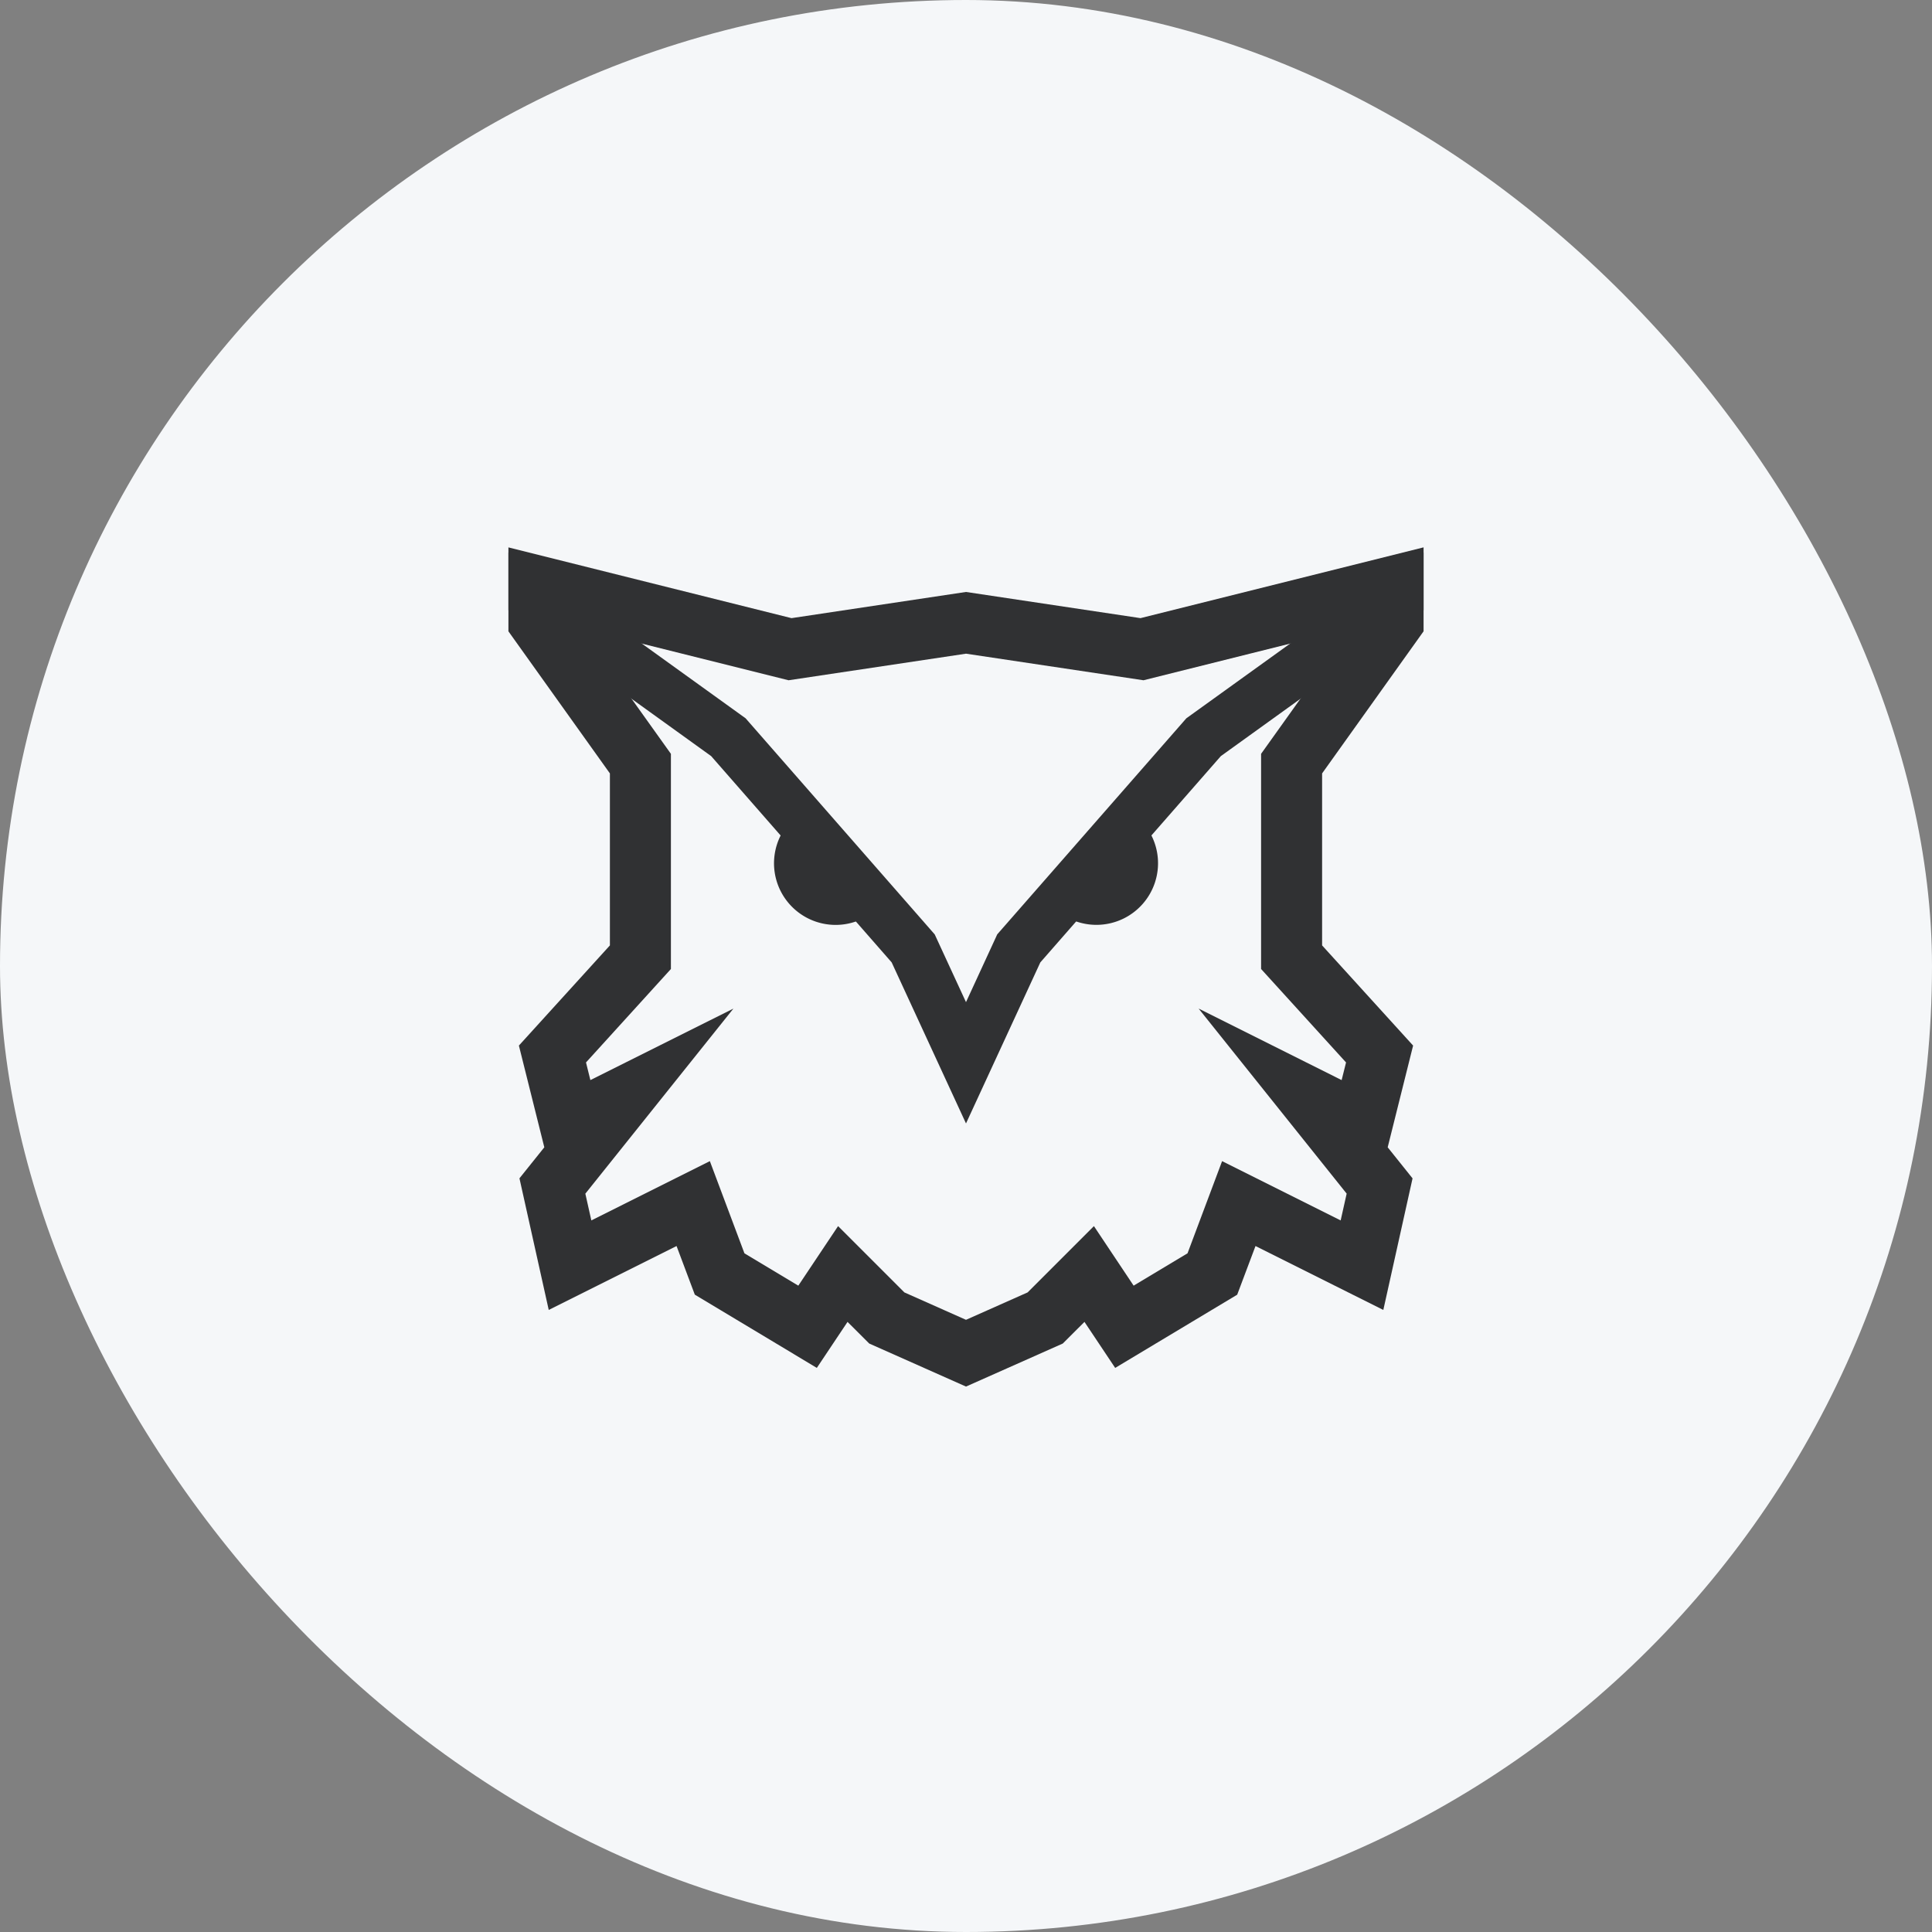 <svg xmlns="http://www.w3.org/2000/svg" fill="none" width="38" height="38" viewBox="0 0 38 38"><rect x="0" y="0" width="38" height="38" fill="#808080" stroke="none"/><defs><clipPath id="a"><rect x="10" y="10" width="18" height="18" rx="0"/></clipPath></defs><rect width="38" height="38" rx="19" fill="#F5F7F9"/><g clip-path="url(#a)" fill-rule="evenodd" fill="#303133"><path d="m20.732 17.86 1.596-1.823a1.212 1.212 0 1 1-1.595 1.823Zm-5.06-1.823 1.596 1.824a1.212 1.212 0 1 1-1.595-1.823Z"/><path d="M20.462 18.929 19 22.097l-1.462-3.168-3.55-4.057-6.395-4.605 7.97 1.993L19 11.744l3.437.516 7.97-1.993-6.395 4.605-3.55 4.057Zm2.872-4.801-3.72 4.25-.03.066L19 19.711l-.615-1.332-3.72-4.251-2.258-1.626 3.107.777L19 12.756l3.486.523 3.107-.777-2.259 1.626Z"/><path d="m11.996 18.595-1.79 1.97.5 2.001-.489.61.576 2.589 2.514-1.257.359.956 2.4 1.441.604-.905.427.426 1.903.846 1.903-.846.427-.426.604.905 2.4-1.44.36-.957 2.514 1.257.575-2.588-.489-.611.5-2.001-1.79-1.97v-3.383l3.431-4.805-7.003 1.751L19 11.643l-3.432.515-7.003-1.75 3.431 4.804v3.383Zm14.392 2.65.087-.348-1.671-1.838v-4.232l1.76-2.465-4.073 1.018L19 12.857l-3.49.523-4.075-1.018 1.761 2.465v4.232l-1.67 1.838.086.347 2.813-1.406-2.912 3.64.118.526 2.331-1.166.68 1.813 1.06.636.782-1.171 1.304 1.304 1.212.539 1.212-.539 1.304-1.304.781 1.171 1.06-.636.68-1.813 2.332 1.166.118-.527-2.912-3.64 2.813 1.407Z"/></g></svg>